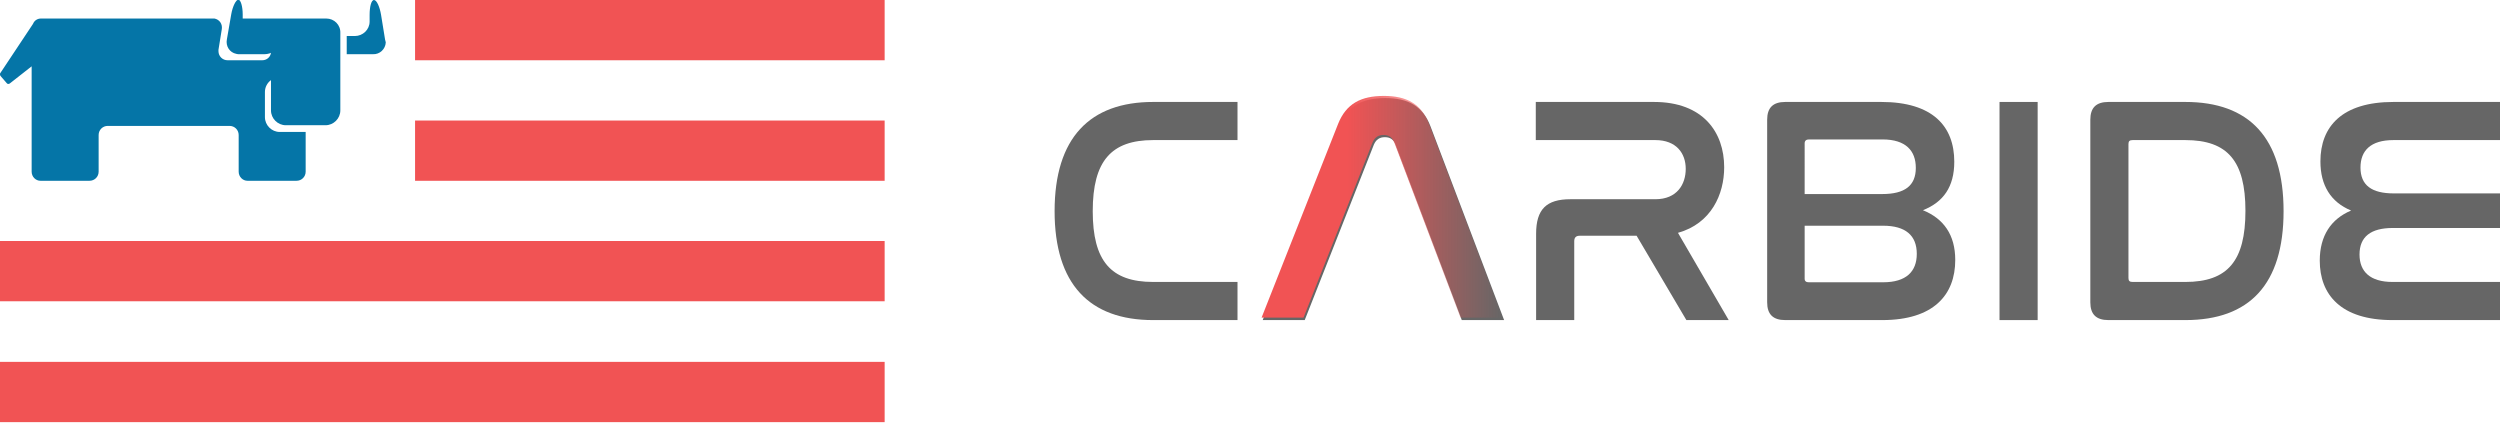 <?xml version="1.0" encoding="UTF-8" standalone="no"?>
<!-- Created with Inkscape (http://www.inkscape.org/) -->

<svg
   width="196.807mm"
   height="33.364mm"
   viewBox="0 0 196.807 33.364"
   version="1.1"
   id="svg227"
   sodipodi:docname="rancher-logo-light.svg"
   inkscape:export-filename="../../../../Desktop/carbide_flag_full_topleft.svg"
   inkscape:export-xdpi="96"
   inkscape:export-ydpi="96"
   inkscape:version="1.2.2 (b0a8486, 2022-12-01)"
   xmlns:inkscape="http://www.inkscape.org/namespaces/inkscape"
   xmlns:sodipodi="http://sodipodi.sourceforge.net/DTD/sodipodi-0.dtd"
   xmlns:xlink="http://www.w3.org/1999/xlink"
   xmlns="http://www.w3.org/2000/svg"
   xmlns:svg="http://www.w3.org/2000/svg">
  <sodipodi:namedview
     id="namedview229"
     pagecolor="#ffffff"
     bordercolor="#000000"
     borderopacity="0.25"
     inkscape:showpageshadow="2"
     inkscape:pageopacity="0.0"
     inkscape:pagecheckerboard="0"
     inkscape:deskcolor="#d1d1d1"
     inkscape:document-units="mm"
     showgrid="false"
     inkscape:zoom="0.79565239"
     inkscape:cx="385.21847"
     inkscape:cy="302.26768"
     inkscape:window-width="1920"
     inkscape:window-height="1147"
     inkscape:window-x="1792"
     inkscape:window-y="25"
     inkscape:window-maximized="0"
     inkscape:current-layer="layer1" />
  <defs
     id="defs224">
    <linearGradient
       inkscape:collect="always"
       id="linearGradient23951">
      <stop
         style="stop-color:#f15354;stop-opacity:1;"
         offset="0.357"
         id="stop23947" />
      <stop
         style="stop-color:#f15354;stop-opacity:0;"
         offset="1"
         id="stop23949" />
    </linearGradient>
    <rect
       x="131.4"
       y="445.245"
       width="472.925"
       height="339.488"
       id="rect473" />
    <clipPath
       clipPathUnits="userSpaceOnUse"
       id="clipPath280">
      <rect
         style="fill:#000000"
         id="rect282"
         width="262.8"
         height="126.1"
         x="0"
         y="1.3" />
    </clipPath>
    <filter
       inkscape:label="Fast Crop"
       inkscape:auto-region="false"
       inkscape:menu="Fill and Transparency"
       inkscape:menu-tooltip="Does not filter but adds a filter region"
       style="color-interpolation-filters:sRGB"
       id="filter224">
      <feColorMatrix
         type="saturate"
         values="1"
         id="feColorMatrix222" />
    </filter>
    <linearGradient
       inkscape:collect="always"
       xlink:href="#linearGradient23951"
       id="linearGradient23953"
       x1="99.316"
       y1="66.293"
       x2="118.29"
       y2="66.293"
       gradientUnits="userSpaceOnUse" />
  </defs>
  <g
     inkscape:label="Layer 1"
     inkscape:groupmode="layer"
     id="layer1"
     transform="translate(0,-50.017)">
    <g
       id="Layer_2_1_"
       style="filter:url(#filter224)"
       clip-path="url(#clipPath280)"
       transform="matrix(0.265,0,0,0.265,0,49.673)">
      <g
         id="Layer_1-2">
        <path
           class="st0"
           d="m 293.6,1.2 h 28.6 c 13.6,0 22.7,6.6 22.7,19.3 0,10.4 -7.1,16.6 -14,18.8 2,1.8 3.7,4.1 4.8,6.6 2.9,5.8 4.8,12.3 10.9,12.3 0.9,0 1.9,-0.2 2.8,-0.5 l -1.3,12.2 c -2.3,0.5 -4.6,0.8 -6.9,0.9 -8.2,0 -12.9,-3.2 -17.7,-14.2 -2,-4.9 -4.9,-13.6 -8.7,-13.6 h -3.9 V 70.4 H 293.7 V 1.2 Z m 17.2,12.5 v 17 h 6.2 c 4.9,0 10.7,-1.5 10.7,-8.9 0,-6.1 -3.9,-8.1 -8.6,-8.1 z"
           id="path17"
           style="fill:#59595b" />
        <path
           class="st0"
           d="m 368.1,1.2 h 17.4 l 23.4,69.3 H 391.5 L 387.2,57.3 H 364 l -4.2,13.2 h -15 z m 0,43.5 H 383 l -4.7,-14.6 c -1.1,-3.9 -1.9,-7.9 -2.4,-11.9 h -0.4 c -0.6,4 -1.4,7.9 -2.6,11.8 z"
           id="path19"
           style="fill:#59595b" />
        <path
           class="st0"
           d="M 409.6,1.2 H 428 l 18.2,34.4 c 1.5,3 3.6,8.2 5.2,12.3 h 0.4 C 451.6,44 451.1,38.4 451.1,34.4 V 1.2 h 14.1 v 69.3 h -18 L 428.3,36.2 c -1.9,-3.7 -3.6,-7.4 -5,-11.3 h -0.4 c 0.3,3.9 0.8,8.5 0.8,12.3 V 70.5 H 409.5 V 1.2 Z"
           id="path21"
           style="fill:#59595b" />
        <path
           class="st0"
           d="M 468.8,35.4 C 468.8,10.3 481.2,0 500.4,0 c 20.2,0 28.4,11.1 26.1,26.1 l -16,1.4 c 1.8,-11 -2.6,-15.4 -10.4,-15.4 -7.5,0 -13.6,5.6 -13.6,23.4 0,18.9 6.6,23.7 14.1,23.7 7.1,0 12.8,-4.4 11.6,-13.5 l 15,1.5 c 1.1,14.1 -9,24.4 -27.5,24.4 C 481,71.8 468.9,60.7 468.8,35.4"
           id="path23"
           style="fill:#59595b" />
        <polygon
           class="st0"
           points="549.9,1.2 549.9,27.4 571,27.4 571,1.2 588.1,1.2 588.1,70.6 571,70.6 571,41.2 549.9,41.2 549.9,70.6 532.8,70.6 532.8,1.2 "
           id="polygon25"
           style="fill:#59595b" />
        <polygon
           class="st0"
           points="638.9,1.2 638.9,14 610.2,14 610.2,28.9 634.3,28.9 634.3,41.6 610.2,41.6 610.2,57.8 639.9,57.8 639.9,70.6 593,70.6 593,1.2 "
           id="polygon27"
           style="fill:#59595b" />
        <path
           class="st0"
           d="m 643.2,1.2 h 28.5 c 13.6,0 22.7,6.6 22.7,19.3 0,10.4 -7.1,16.6 -14,18.8 2,1.8 3.7,4.1 4.8,6.6 2.9,5.8 4.8,12.3 10.9,12.3 0.9,0 1.9,-0.2 2.8,-0.5 l -1.3,12.2 c -2.3,0.5 -4.6,0.8 -6.9,0.9 -8.2,0 -12.9,-3.2 -17.8,-14.2 C 670.9,51.7 668,43 664.2,43 h -3.9 v 27.4 h -17.1 z m 17.2,12.5 v 17 h 6.2 c 4.9,0 10.7,-1.5 10.7,-8.9 0,-6.1 -3.9,-8.1 -8.6,-8.1 z"
           id="path29"
           style="fill:#59595b" />
        <path
           class="st0"
           d="m 293.6,92 h 21.2 v 3 h -17.9 v 12.6 h 16.6 v 3 h -16.7 v 16.8 h -3.3 V 92 Z"
           id="path31"
           style="fill:#59595b" />
        <path
           class="st0"
           d="M 326.4,92 H 348 v 3 h -18.4 v 12.6 h 17.2 v 3 h -17.2 v 13.8 h 19.1 v 3 H 326.3 V 92 Z"
           id="path33"
           style="fill:#59595b" />
        <path
           class="st0"
           d="m 360.6,92 h 11 c 2.6,-0.1 5.3,0.3 7.8,1.1 1.9,0.6 3.7,1.6 5.3,2.9 1.3,1.1 2.5,2.4 3.4,3.9 0.8,1.3 1.4,2.6 1.8,4.1 0.3,1.2 0.6,2.3 0.7,3.5 0.1,1.1 0.1,1.8 0.1,2.2 0,0.4 0,1.2 -0.1,2.2 -0.1,1.2 -0.4,2.4 -0.7,3.5 -0.4,1.4 -1,2.8 -1.8,4.1 -0.9,1.5 -2,2.8 -3.4,3.9 -1.6,1.3 -3.4,2.2 -5.3,2.9 -2.5,0.8 -5.2,1.2 -7.8,1.1 h -11 z m 3.3,32.4 h 6.8 c 2.2,0 4.4,-0.3 6.5,-0.9 1.9,-0.5 3.7,-1.4 5.3,-2.7 1.5,-1.2 2.7,-2.8 3.5,-4.6 1.7,-4.2 1.7,-8.9 0,-13.2 -0.8,-1.8 -2,-3.4 -3.5,-4.6 -1.6,-1.2 -3.4,-2.1 -5.3,-2.7 -2.1,-0.6 -4.3,-0.9 -6.5,-0.9 h -6.8 z"
           id="path35"
           style="fill:#59595b" />
        <path
           class="st0"
           d="m 403.1,92 h 21.6 v 3 h -18.4 v 12.6 h 17.2 v 3 h -17.2 v 13.8 h 19.1 v 3 H 403 V 92 Z"
           id="path37"
           style="fill:#59595b" />
        <path
           class="st0"
           d="m 437.8,92 h 9.3 c 0.5,0 1.1,0 1.9,0 0.9,0 1.7,0.1 2.6,0.3 1,0.2 1.9,0.4 2.9,0.8 1,0.4 1.8,0.9 2.6,1.6 0.8,0.7 1.4,1.7 1.9,2.7 0.5,1.2 0.8,2.6 0.8,3.9 0.1,1.4 -0.2,2.9 -0.9,4.2 -0.5,1 -1.3,2 -2.2,2.7 -0.9,0.7 -1.9,1.2 -2.9,1.5 -1,0.3 -2,0.6 -3,0.7 l 10.3,17 h -3.8 l -10,-16.8 h -6.1 v 16.8 h -3.3 V 92 Z m 3.3,15.6 h 7 c 1.4,0.1 2.9,-0.2 4.2,-0.7 0.9,-0.3 1.8,-0.9 2.5,-1.6 0.6,-0.6 1,-1.2 1.2,-2 0.4,-1.3 0.4,-2.7 0,-4 -0.3,-0.8 -0.7,-1.4 -1.2,-2 -0.7,-0.7 -1.6,-1.2 -2.5,-1.6 -1.4,-0.5 -2.8,-0.7 -4.2,-0.7 h -7 z"
           id="path39"
           style="fill:#59595b" />
        <path
           class="st0"
           d="m 483.3,92 h 3.4 l 14.9,35.4 h -3.7 L 494,118 h -18.7 l -4,9.4 h -3.5 z m 1.5,3.6 -8.2,19.4 h 16.2 z"
           id="path41"
           style="fill:#59595b" />
        <path
           class="st0"
           d="m 511.7,92 h 3.3 v 32.4 h 16.5 v 3 h -19.8 z"
           id="path43"
           style="fill:#59595b" />
        <rect
           x="123.3"
           y="1.3"
           class="st1"
           width="139.5"
           height="17.9"
           id="rect45"
           style="fill:#f15354" />
        <rect
           x="123.3"
           y="37.1"
           class="st1"
           width="139.5"
           height="17.9"
           id="rect47"
           style="fill:#f15354" />
        <rect
           y="72.9"
           class="st1"
           width="262.8"
           height="17.9"
           id="rect49"
           x="0"
           style="fill:#f15354" />
        <rect
           y="108.8"
           class="st1"
           width="262.8"
           height="17.9"
           id="rect51"
           x="0"
           style="fill:#f15354" />
        <path
           class="st2"
           d="m 114.4,13.1 -1.2,-7.4 c -0.4,-2.4 -1.3,-4.4 -2.1,-4.4 -0.8,0 -1.3,2 -1.3,4.4 v 2 c 0,2.4 -2,4.3 -4.4,4.3 H 103 v 5.4 h 7.8 c 2,0.1 3.7,-1.5 3.8,-3.5 -0.1,-0.3 -0.1,-0.6 -0.2,-0.8"
           id="path53"
           style="fill:#0575a7" />
        <path
           class="st2"
           d="M 96.9,6.8 H 72.5 c -0.1,0 -0.3,0 -0.4,0 V 5.6 c 0,-2.4 -0.6,-4.4 -1.3,-4.4 -0.7,0 -1.7,2 -2.1,4.3 L 67.4,13 c -0.4,2 0.8,3.9 2.8,4.3 0.3,0.1 0.6,0.1 0.9,0.1 h 7.3 c 0.7,0 1.4,-0.1 2.1,-0.4 -0.2,1.3 -1.3,2.2 -2.6,2.2 H 67.6 c -1.5,0 -2.7,-1.2 -2.7,-2.7 0,0 0,0 0,0 0,-0.1 0,-0.3 0,-0.4 l 1,-6.2 c 0.2,-1.5 -0.7,-2.8 -2.2,-3.1 0,0 0,0 0,0 -0.1,0 -0.3,0 -0.4,0 H 12.2 c -1.1,0 -2,0.6 -2.4,1.6 L 0.1,23 c -0.2,0.2 -0.1,0.6 0,0.8 L 2,26 c 0.2,0.3 0.6,0.3 0.9,0.1 L 9.4,21 v 31.3 c 0,1.5 1.2,2.7 2.6,2.7 0,0 0,0 0.1,0 h 14.5 c 1.5,0 2.7,-1.2 2.7,-2.7 V 41.4 c 0,-1.5 1.2,-2.7 2.7,-2.7 0,0 0,0 0,0 h 36.2 c 1.5,0 2.7,1.2 2.7,2.7 0,0 0,0 0,0 v 10.9 c 0,1.5 1.2,2.7 2.6,2.7 0,0 0,0 0.1,0 h 14.5 c 1.5,0 2.7,-1.2 2.7,-2.7 v 0 -11.8 h -7.7 c -2.4,0 -4.4,-2 -4.4,-4.4 0,0 0,0 0,0 v -7.5 c 0,-1.4 0.7,-2.7 1.8,-3.5 v 9 c 0,2.4 2,4.4 4.4,4.4 h 11.8 c 2.4,0 4.4,-2 4.4,-4.4 v -23 C 101.2,8.7 99.3,6.8 96.9,6.8"
           id="path55"
           style="fill:#0575a7" />
      </g>
    </g>
    <g
       aria-label="CARBIDE"
       transform="matrix(0.265,0,0,0.265,46.75,-50.085)"
       id="text471"
       style="font-size:96px;white-space:pre;fill:#666666">
      <path
         d="m 166.152,408.03 c -18.816,0 -29.28,10.656 -29.28,32.448 0,21.696 10.368,32.352 29.28,32.352 h 25.056 v -11.328 h -25.056 c -12.576,0 -17.952,-6.24 -17.952,-21.024 0,-14.88 5.472,-21.12 17.952,-21.12 h 25.056 v -11.328 z"
         style="-inkscape-font-specification:Nasalization"
         id="path24051" />
      <path
         d="m 231.72,420.702 c 0.672,-1.536 1.728,-2.208 3.264,-2.208 1.536,0 2.592,0.672 3.168,2.208 l 19.68,52.128 h 12.576 l -21.888,-57.6 c -2.304,-6.048 -6.72,-8.352 -13.44,-8.352 -6.816,0 -11.232,2.304 -13.632,8.352 l -22.752,57.6 h 12.48 z"
         style="-inkscape-font-specification:Nasalization"
         id="path24053" />
      <path
         d="m 279.816,408.03 v 11.328 h 35.52 c 6.24,0 9.024,3.936 9.024,8.544 0,4.608 -2.592,9.024 -9.024,9.024 h -25.248 c -7.104,0 -10.176,2.976 -10.176,10.272 v 25.632 h 11.328 v -23.424 c 0,-1.152 0.576,-1.632 1.632,-1.632 h 16.896 l 14.784,25.056 h 12.576 l -15.072,-25.92 c 9.888,-2.784 13.728,-11.424 13.728,-19.488 0,-10.368 -6.24,-19.392 -20.832,-19.392 z"
         style="-inkscape-font-specification:Nasalization"
         id="path24055" />
      <path
         d="m 353.928,408.03 c -3.648,0 -5.376,1.728 -5.376,5.28 v 54.24 c 0,3.552 1.728,5.28 5.376,5.28 h 28.8 c 15.264,0 21.696,-7.488 21.696,-17.856 0,-7.488 -3.456,-12.288 -9.6,-14.784 6.048,-2.4 9.312,-6.912 9.312,-14.4 0,-10.56 -6.432,-17.76 -21.696,-17.76 z m 5.76,36.768 h 23.328 c 6.624,0 9.984,2.88 9.984,8.352 0,5.28 -3.168,8.448 -9.984,8.448 h -22.08 c -0.768,0 -1.248,-0.288 -1.248,-1.056 z m 0,-24.48 c 0,-0.768 0.48,-1.152 1.248,-1.152 h 21.888 c 6.912,0 9.888,3.36 9.888,8.448 0,5.28 -3.264,7.776 -9.984,7.776 h -23.04 z"
         style="-inkscape-font-specification:Nasalization"
         id="path24057" />
      <path
         d="m 417.576,408.03 v 64.8 h 11.328 v -64.8 z"
         style="-inkscape-font-specification:Nasalization"
         id="path24059" />
      <path
         d="m 449.928,408.03 c -3.648,0 -5.376,1.728 -5.376,5.28 v 54.24 c 0,3.552 1.728,5.28 5.376,5.28 h 22.848 c 19.008,0 29.184,-10.56 29.184,-32.352 0,-21.888 -10.272,-32.448 -29.184,-32.448 z m 5.952,12.48 c 0,-0.864 0.384,-1.152 1.248,-1.152 h 15.648 c 12.576,0 17.856,6.24 17.856,21.024 0,14.88 -5.28,21.12 -17.856,21.12 h -15.648 c -0.864,0 -1.248,-0.288 -1.248,-1.152 z"
         style="-inkscape-font-specification:Nasalization"
         id="path24061" />
      <path
         d="m 534.6,408.03 c -15.264,0 -21.696,7.296 -21.696,17.664 0,7.104 3.072,12.096 9.12,14.592 -5.952,2.496 -9.312,7.488 -9.312,14.88 0,10.08 6.24,17.664 21.6,17.664 h 32.832 v -11.328 h -32.832 c -6.624,0 -9.792,-3.072 -9.792,-8.16 0,-5.28 3.36,-7.872 9.888,-7.872 h 32.16 v -10.272 h -31.872 c -6.528,0 -9.888,-2.4 -9.888,-7.68 0,-4.992 2.976,-8.16 9.792,-8.16 h 32.448 v -11.328 z"
         style="-inkscape-font-specification:Nasalization"
         id="path24063" />
    </g>
    <g
       aria-label="A"
       id="text939"
       style="font-size:25.4px;font-family:Nasalization;-inkscape-font-specification:Nasalization;fill:url(#linearGradient23953);stroke-width:0.265">
      <path
         d="m 108.054,61.226 c 0.178,-0.406 0.457,-0.584 0.864,-0.584 0.406,0 0.686,0.178 0.838,0.584 l 5.207,13.792 h 3.327 l -5.791,-15.24 c -0.61,-1.6 -1.778,-2.21 -3.556,-2.21 -1.803,0 -2.972,0.61 -3.607,2.21 l -6.02,15.24 h 3.302 z"
         id="path2951" />
    </g>
  </g>
</svg>
